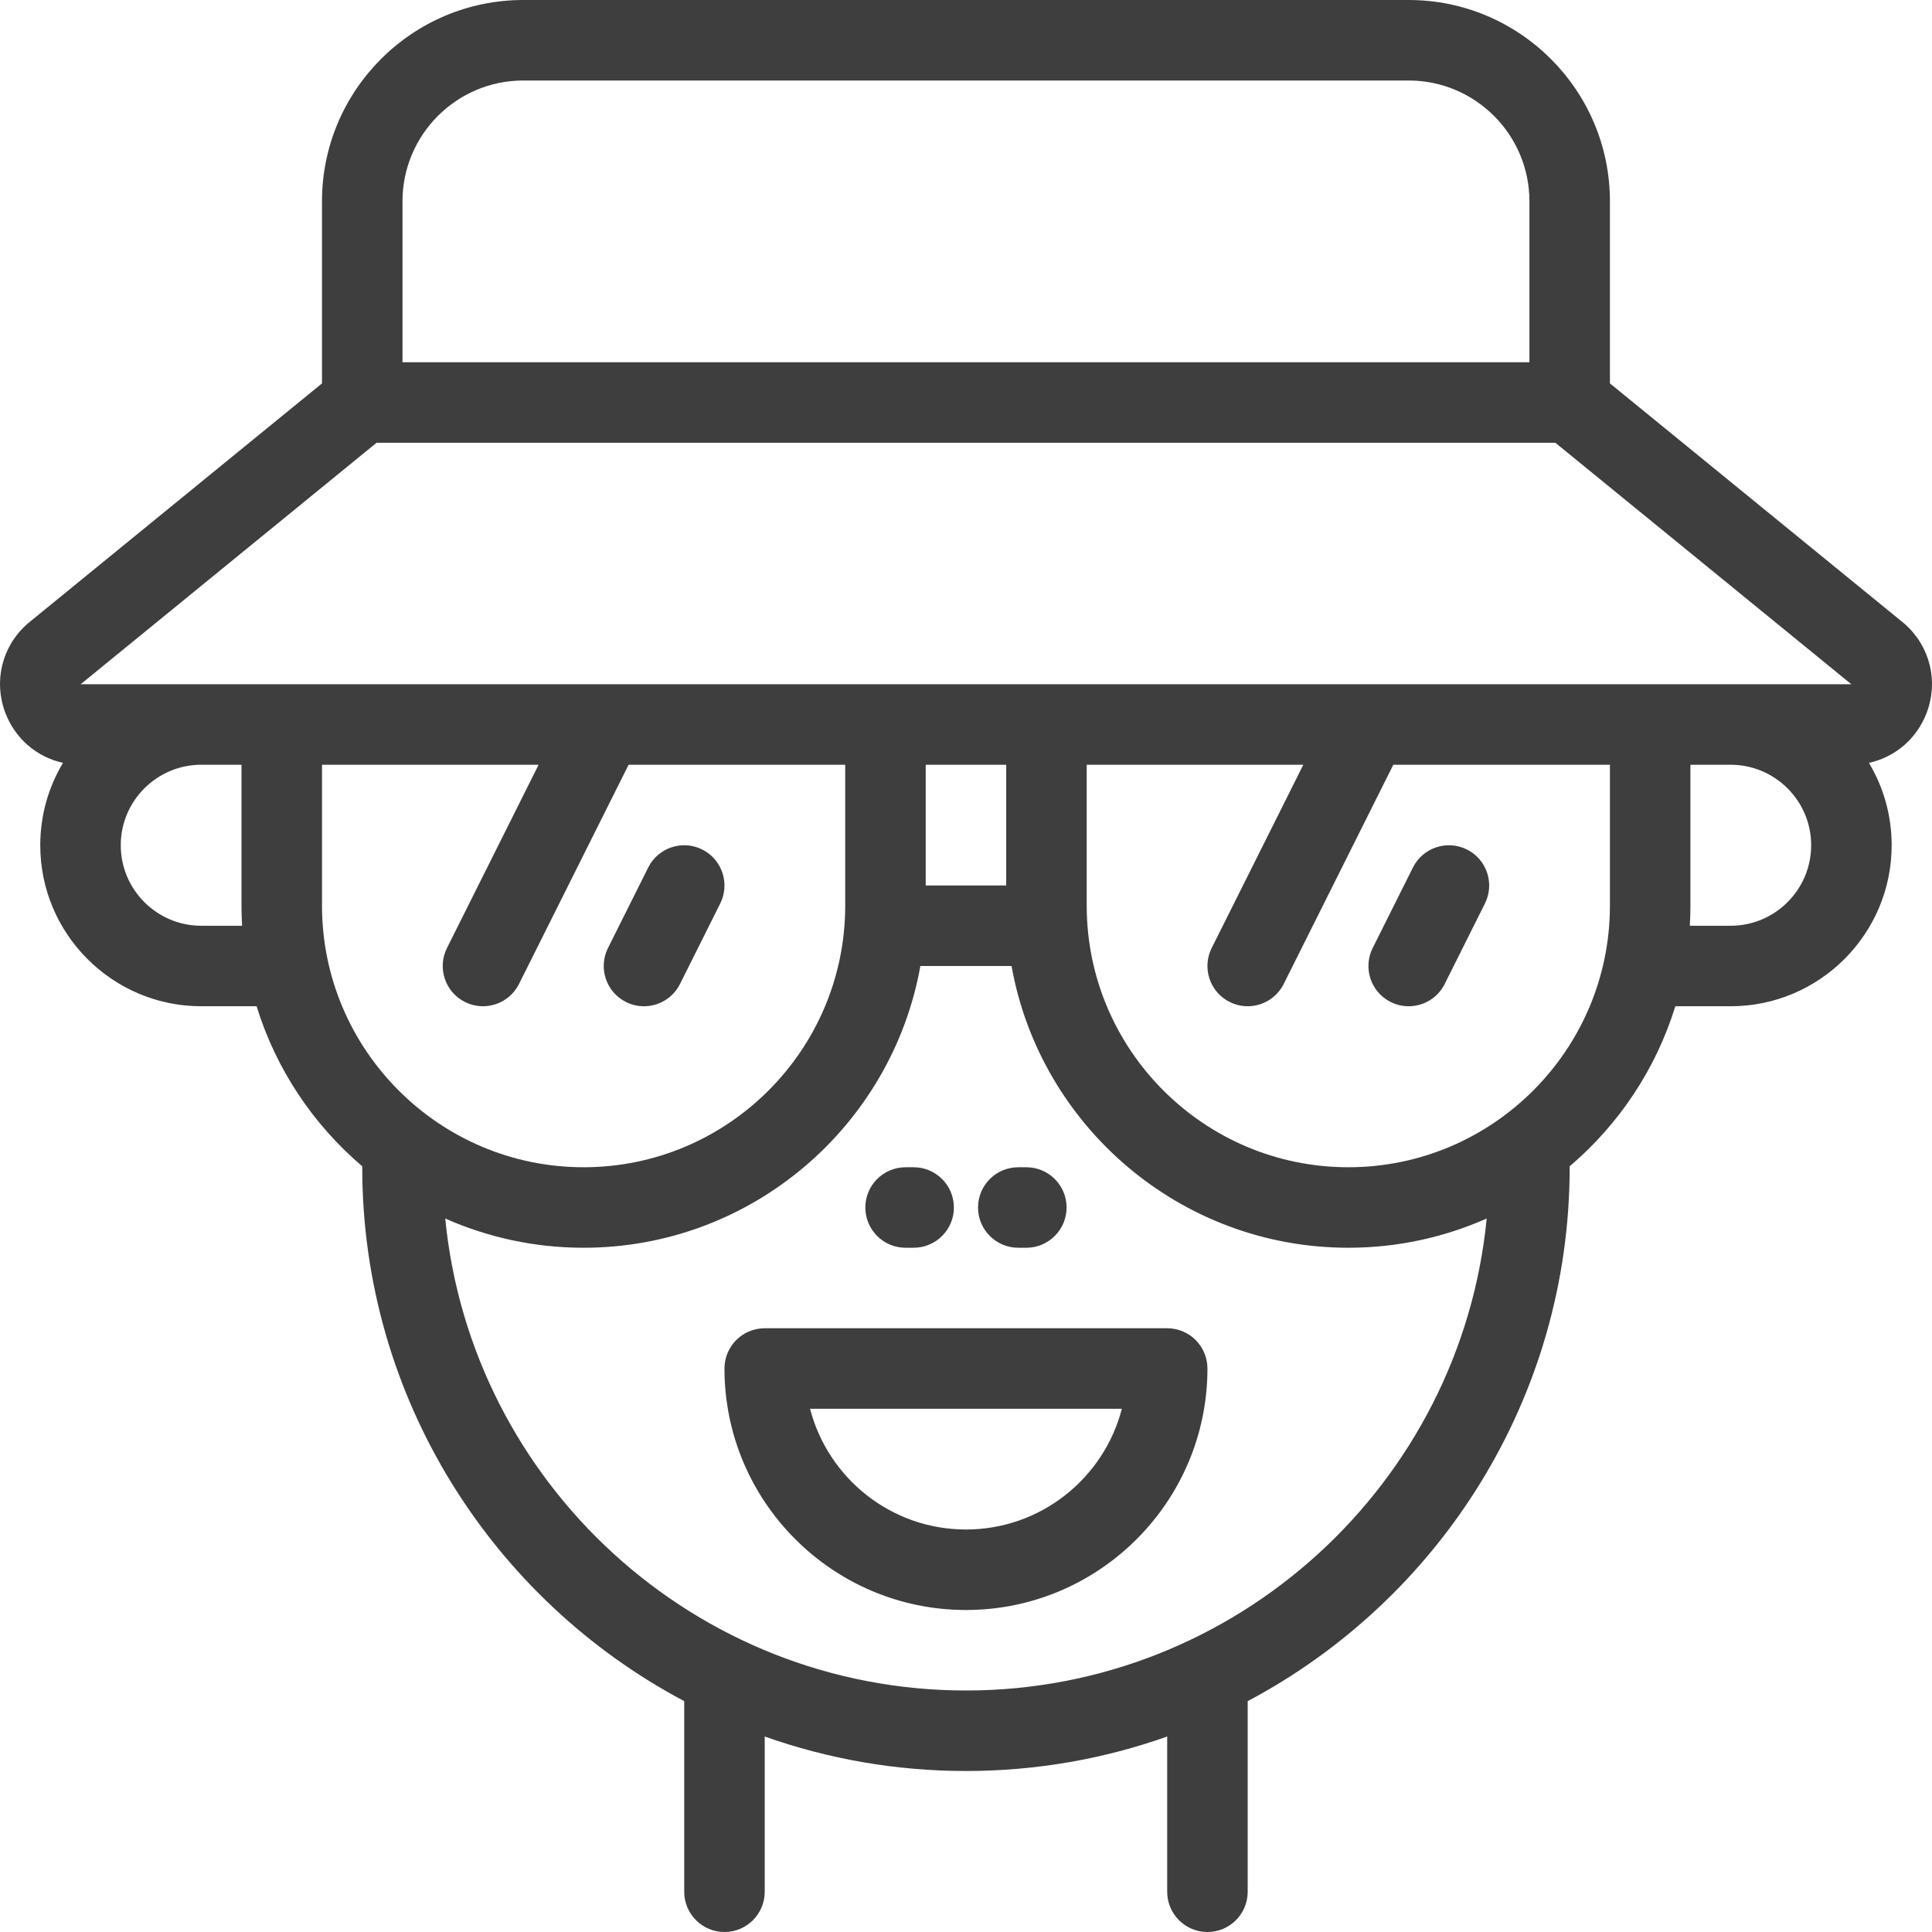<?xml version="1.0" encoding="iso-8859-1"?>
<!-- Generator: Adobe Illustrator 19.0.0, SVG Export Plug-In . SVG Version: 6.00 Build 0)  -->
<svg xmlns="http://www.w3.org/2000/svg" xmlns:xlink="http://www.w3.org/1999/xlink" version="1.1" id="Capa_1" x="0px" y="0px" viewBox="0 0 480 480" style="enable-background:new 0 0 480 480;" xml:space="preserve" width="512px" height="512px">
<path id="XMLID_1607_" d="M214.991,300c0-5.522,4.477-10,10-10h2c5.523,0,10,4.478,10,10s-4.477,10-10,10h-2  C219.468,310,214.991,305.522,214.991,300z M478.672,177.107c-2.448,6.438-7.841,11.003-14.338,12.425  c3.582,5.991,5.643,12.994,5.643,20.468c0,22.056-17.943,40-39.999,40H416.23c-4.827,15.655-14.061,29.394-26.251,39.761  c0.002,0.079,0.003,0.159,0.003,0.239c0,57.443-32.46,107.451-79.996,132.643V470c0,5.522-4.477,10-10,10s-10-4.478-10-10v-38.567  C274.342,436.979,257.511,440,239.99,440c-17.522,0-34.353-3.021-49.997-8.567V470c0,5.522-4.477,10-10,10s-10-4.478-10-10v-47.357  C122.457,397.451,89.998,347.443,89.998,290c0-0.08,0.001-0.16,0.003-0.239C77.812,279.394,68.577,265.655,63.75,250h-13.75  c-22.055,0-39.998-17.944-39.998-40c0-7.476,2.062-14.479,5.646-20.472c-6.488-1.426-11.875-5.989-14.32-12.421  c-2.977-7.832-0.854-16.489,5.408-22.056c0.105-0.093,0.212-0.185,0.32-0.273l72.942-59.525V50c0-27.57,22.429-50,49.997-50h219.988  c27.569,0,49.997,22.43,49.997,50v45.253l72.961,59.525c0.109,0.089,0.216,0.18,0.321,0.273  C479.526,160.618,481.649,169.275,478.672,177.107z M99.998,90h279.983V50c0-16.542-13.457-30-29.998-30H129.996  c-16.541,0-29.998,13.458-29.998,30V90z M60.145,230c-0.097-1.655-0.146-3.32-0.146-5v-35h-9.999c-11.027,0-19.998,8.972-19.998,20  s8.971,20,19.998,20H60.145z M144.995,290c35.839,0,64.996-29.159,64.996-65v-35h-53.816l-27.234,54.472  c-2.47,4.939-8.475,6.942-13.416,4.473c-4.939-2.47-6.942-8.477-4.472-13.416L133.815,190H80v35C80,260.841,109.157,290,144.995,290  z M369.364,302.734c-10.517,4.67-22.15,7.266-34.379,7.266c-41.749,0-76.565-30.261-83.67-70h-22.649  c-7.105,39.739-41.921,70-83.67,70c-12.229,0-23.862-2.596-34.379-7.266C117.036,368.462,172.608,420,239.99,420  S362.944,368.462,369.364,302.734z M249.989,220v-30h-19.998v30H249.989z M399.98,190h-53.816l-27.234,54.472  c-2.47,4.939-8.475,6.942-13.416,4.473c-4.939-2.47-6.942-8.477-4.472-13.416L323.804,190h-53.815v35c0,35.841,29.157,65,64.996,65  s64.996-29.159,64.996-65V190z M449.978,210c0-11.028-8.972-20-19.999-20h-9.999v35c0,1.68-0.049,3.345-0.146,5h10.144  C441.006,230,449.978,221.028,449.978,210z M459.962,170l-73.542-60H93.561l-73.523,60H459.962z M155.523,248.944  c1.436,0.718,2.961,1.058,4.464,1.058c3.668,0,7.2-2.026,8.952-5.53l9.999-20c2.47-4.939,0.467-10.946-4.472-13.416  c-4.941-2.47-10.947-0.468-13.416,4.473l-9.999,20C148.581,240.468,150.583,246.475,155.523,248.944z M297.058,332.929  c1.875,1.876,2.929,4.419,2.929,7.071c0,33.084-26.914,60-59.997,60s-59.997-26.915-59.997-59.998c0-5.522,4.477-10,10-10  L289.987,330C292.639,330,295.183,331.054,297.058,332.929z M278.722,350h-77.464c4.452,17.233,20.129,30,38.732,30  S274.271,367.232,278.722,350z M345.512,248.944c1.436,0.718,2.961,1.058,4.464,1.058c3.668,0,7.2-2.026,8.952-5.53l9.999-20  c2.47-4.939,0.467-10.946-4.472-13.416c-4.942-2.47-10.947-0.468-13.416,4.473l-9.999,20  C338.57,240.468,340.572,246.475,345.512,248.944z M252.989,310h2c5.523,0,10-4.478,10-10s-4.477-10-10-10h-2  c-5.523,0-10,4.478-10,10S247.466,310,252.989,310z" fill="#3e3e3e"/>
<g>
</g>
<g>
</g>
<g>
</g>
<g>
</g>
<g>
</g>
<g>
</g>
<g>
</g>
<g>
</g>
<g>
</g>
<g>
</g>
<g>
</g>
<g>
</g>
<g>
</g>
<g>
</g>
<g>
</g>
</svg>
